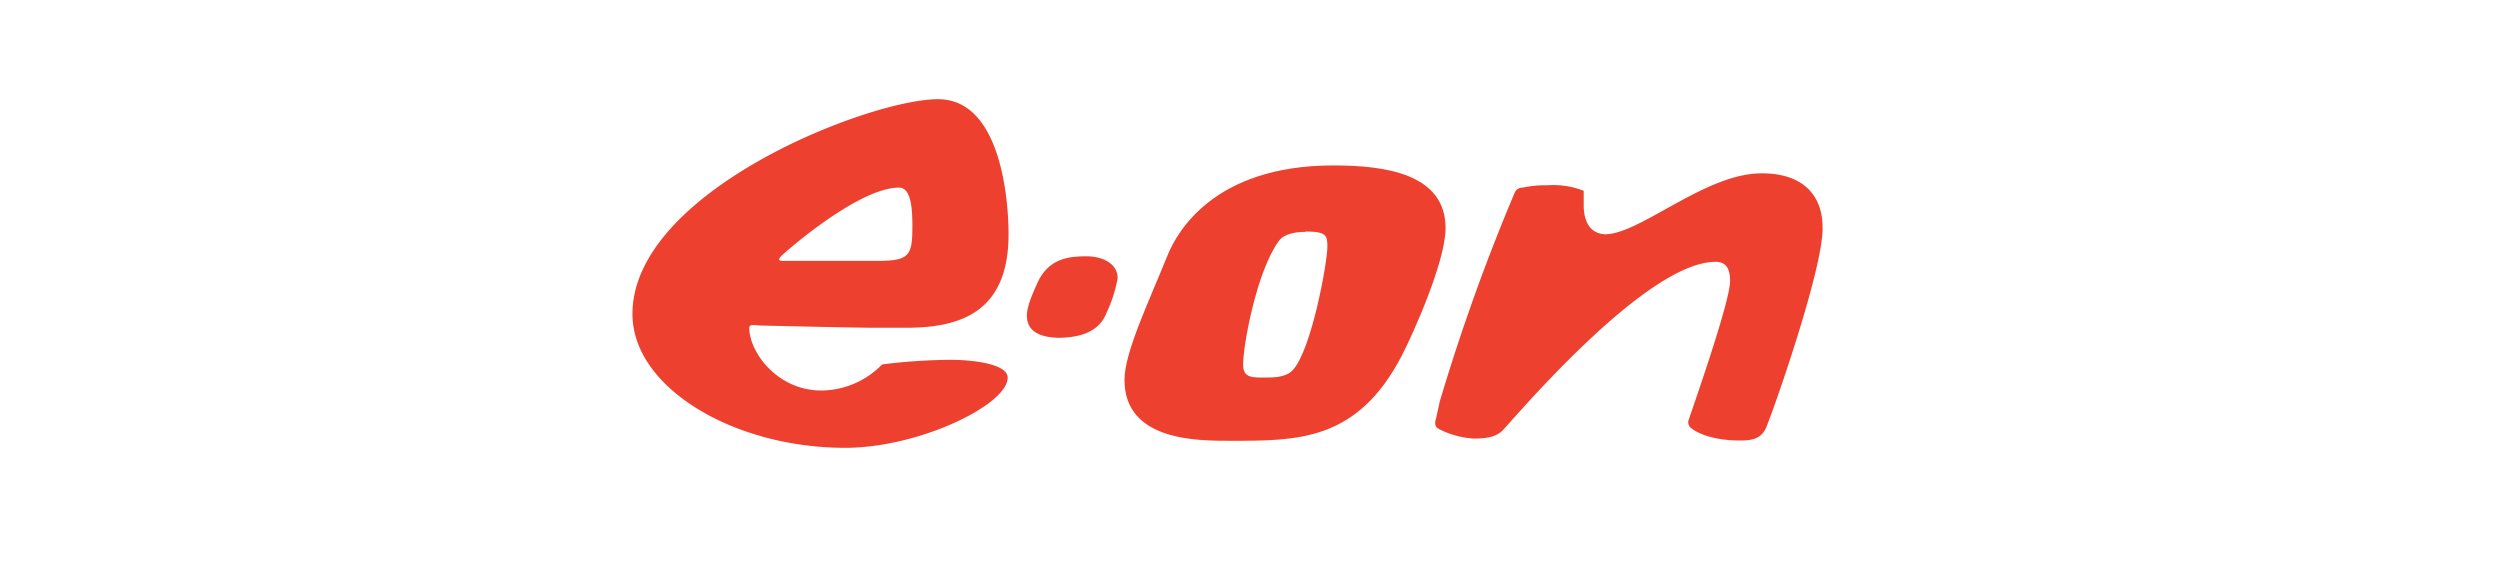 <svg xmlns="http://www.w3.org/2000/svg" viewBox="0 0 345 80"><defs><style>.cls-1{fill:#ee402e;fill-rule:evenodd;}.cls-2{fill:none;}</style></defs><title>eon_logo_345x80</title><g id="Layer_2" data-name="Layer 2"><g id="textos_y_elementos" data-name="textos y elementos"><path class="cls-1" d="M251.52,31.45c.06,5.57-6.51,24.4-7.65,27.19-.63,1.89-2,2.15-3.73,2.15-3.22,0-5.56-.76-6.76-1.71a1,1,0,0,1-.32-1.2c1.2-3.54,5.69-16.38,5.69-19.09,0-1.58-.44-2.66-2-2.66-9.17,0-26,19.53-29.14,23-1,1.2-2.47,1.39-4.24,1.39a12,12,0,0,1-4.68-1.26c-.69-.32-.75-.76-.5-1.58l.5-2.28A278.88,278.88,0,0,1,209,26.65a1.16,1.16,0,0,1,1.14-.76,14.77,14.77,0,0,1,3.41-.32,11.46,11.46,0,0,1,5,.76v2c0,.88.13,3.91,3,4,4.86-.07,13.78-8.41,21.55-8.41,6.89,0,8.47,4.3,8.41,7.52Z"/><path class="cls-1" d="M154.23,38.41a18.88,18.88,0,0,1-1.52,4.74c-1.14,3-4.3,3.41-6.51,3.47-3.29-.06-4.49-1.26-4.49-3.09,0-1.52,1.27-4,1.39-4.36,1.52-3.42,4.18-3.8,6.83-3.8,2.21,0,4.3,1,4.3,3Z"/><path class="cls-1" d="M125.91,31.2c0-2.21-.13-5.31-1.84-5.31-5.5,0-15.23,8.47-16.24,9.42-.7.76-.13.69.82.69H121.1c4.43,0,4.81-.75,4.81-4.8Zm13.27,1.14c0,10.68-6.57,12.83-13.84,12.89h-5.12c-5.06-.06-15.36-.31-15.36-.31-.83-.07-1.46-.19-1.46.31,0,3.42,3.92,8.66,9.93,8.66a11.79,11.79,0,0,0,8.4-3.6,80.06,80.06,0,0,1,8.92-.63c3.35-.06,8.41.51,8.41,2.46,0,3.73-12.2,9.68-22.44,9.68-15.43,0-29.34-8.35-29.34-18.46,0-16.94,32.62-29.65,42.17-29.65,8.6,0,9.73,13.65,9.73,18.65Z"/><path class="cls-1" d="M180.15,32c-1.2,0-2.91.19-3.67,1.26-3,4.05-4.93,14.23-4.93,17.07,0,1.9,1.39,1.77,3.16,1.77,1,0,2.72,0,3.67-1,2.59-2.71,4.8-14.85,4.8-17.06,0-1.52-.12-2.09-3-2.09Zm19.34-.51c0,4.62-4.55,14.73-6.07,17.64-6.13,11.76-14.35,11.7-23.58,11.7-4.55,0-14.66.06-14.66-8.41,0-3.8,3.35-10.75,6-17.32,1.2-2.85,6.14-12.27,22.82-12.27,7,0,15.49,1.08,15.49,8.66Z"/><rect class="cls-2" width="345" height="80"/></g></g></svg>